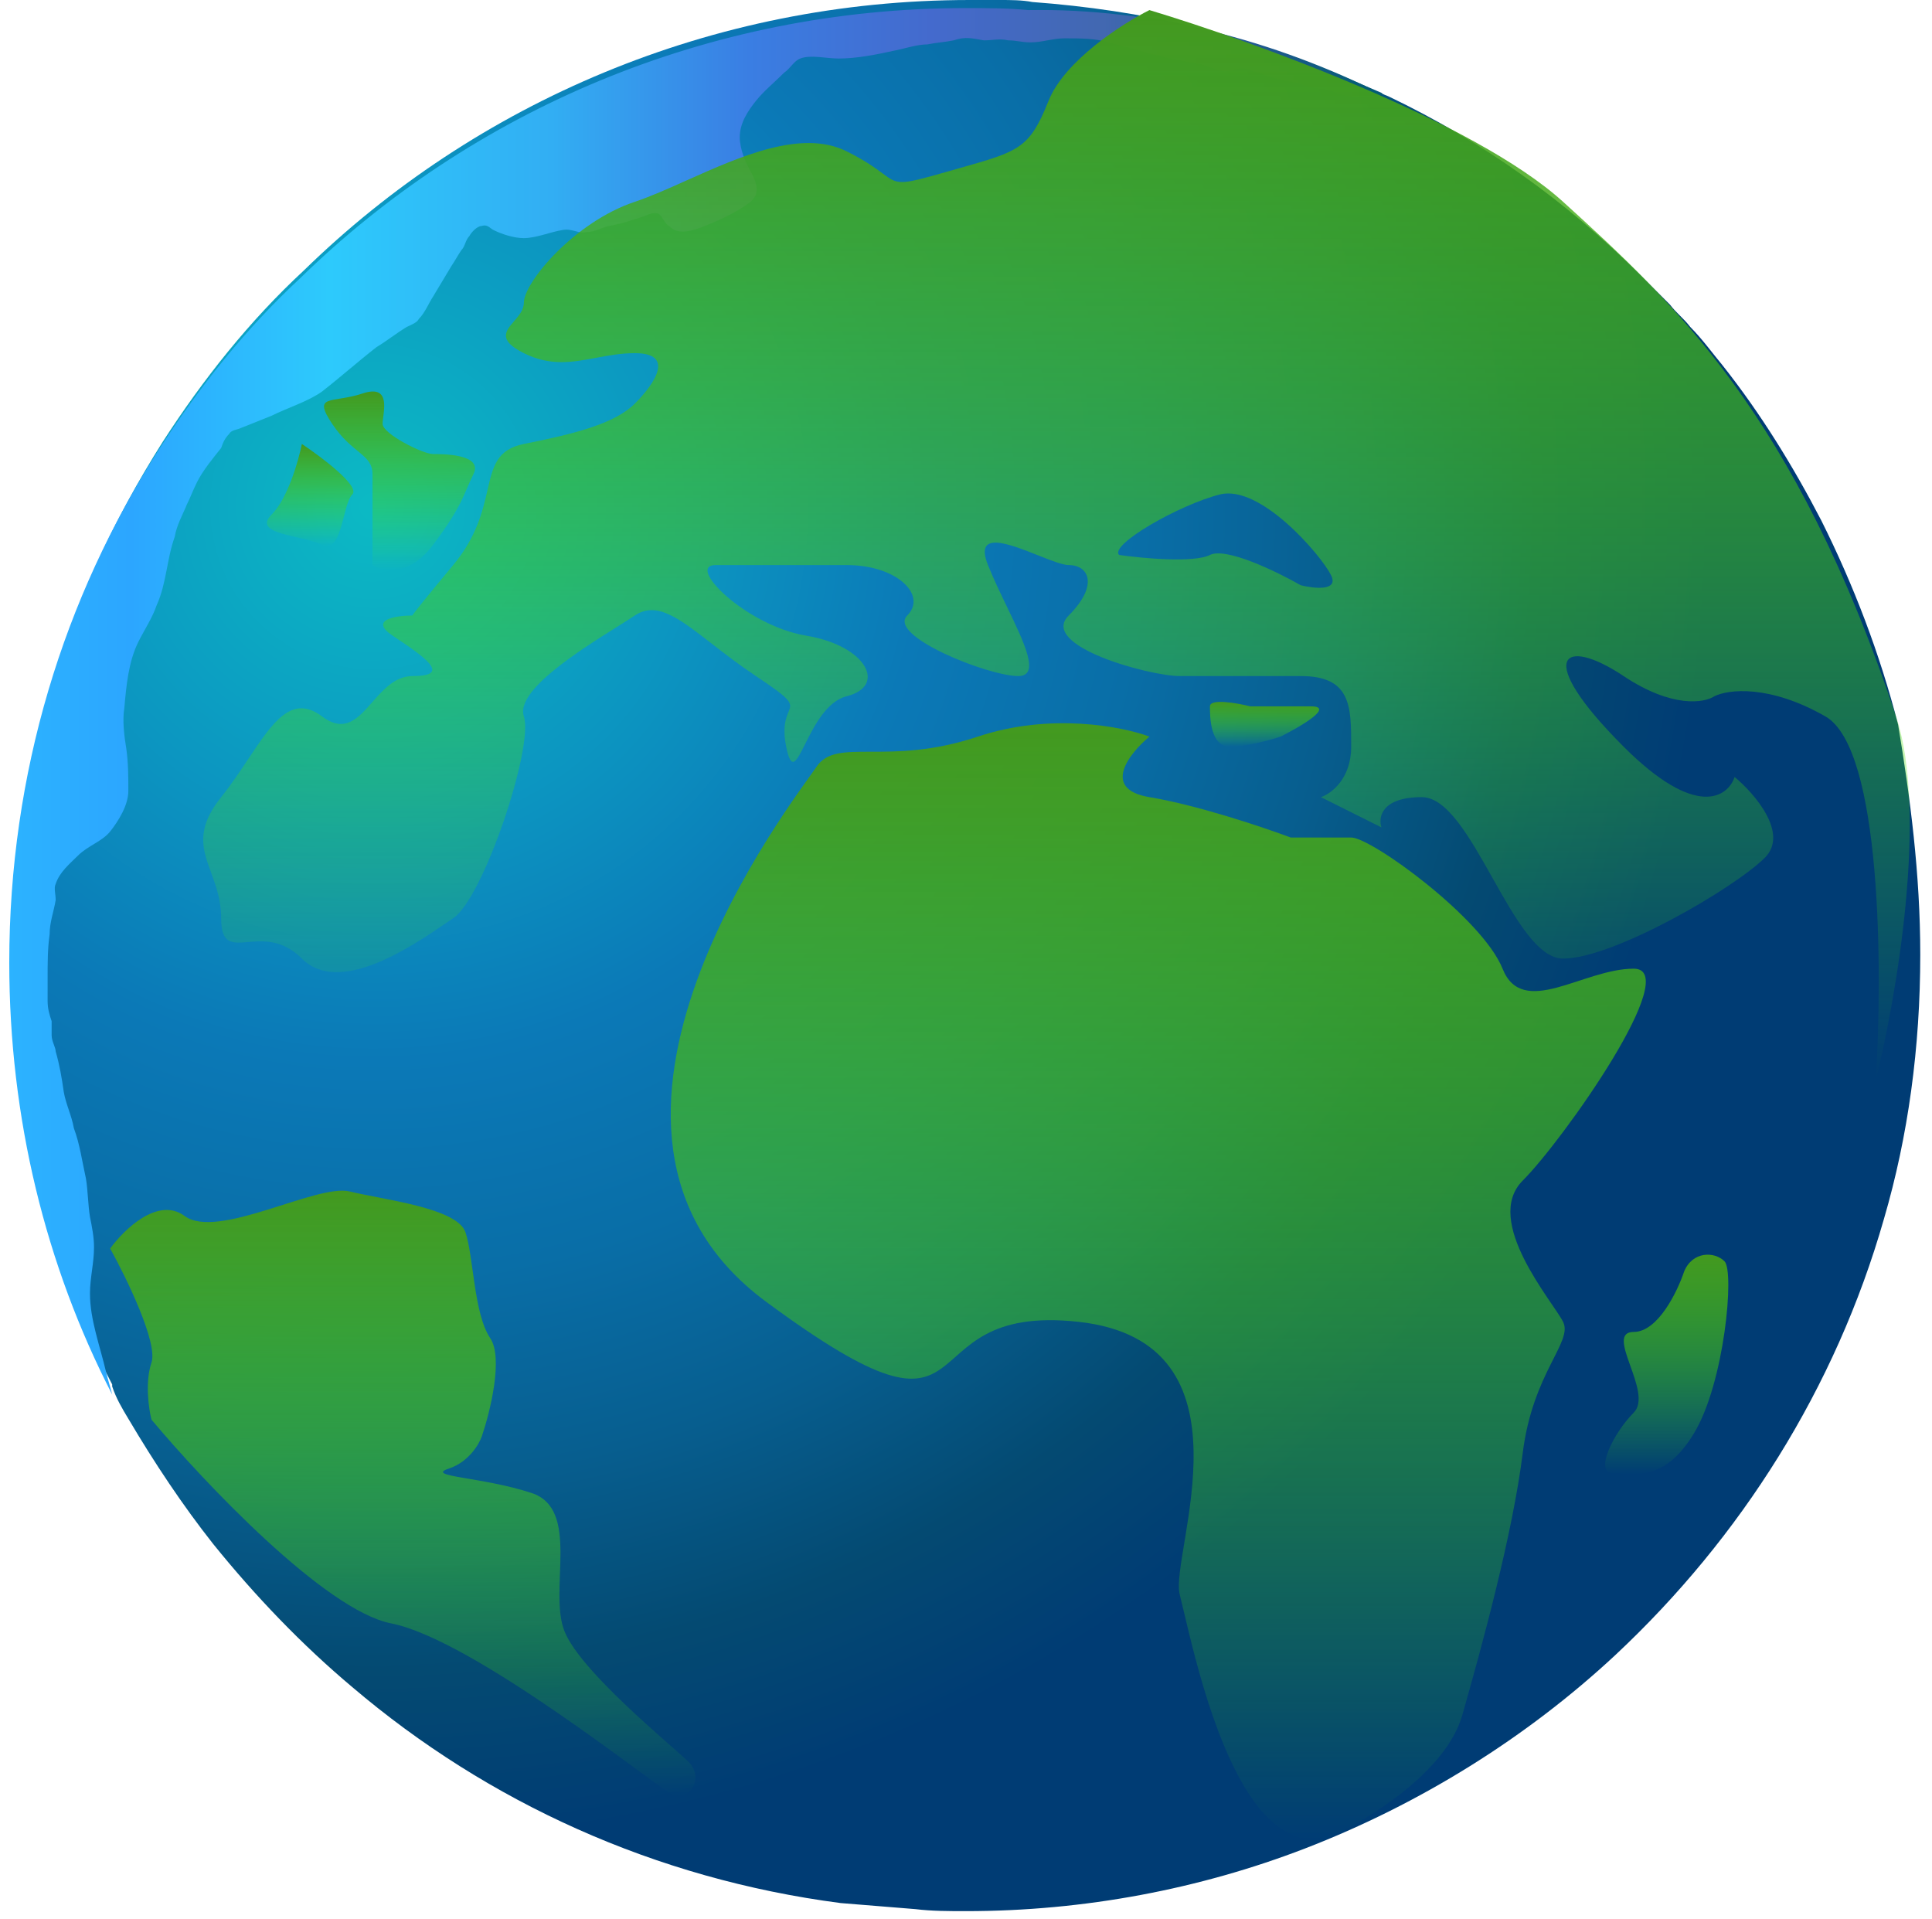 <svg width="151" height="150" viewBox="0 0 151 150" fill="none" xmlns="http://www.w3.org/2000/svg">
<path fill-rule="evenodd" clip-rule="evenodd" d="M150.083 74.6C150.083 81.856 149.137 88.795 147.244 95.261C143.459 108.51 136.046 120.181 126.268 129.329C119.328 135.795 110.969 141 101.979 144.469C93.778 147.624 84.788 149.359 75.482 149.359C74.221 149.359 72.801 149.359 71.54 149.201C69.647 149.043 67.597 148.885 65.704 148.728C51.194 146.835 38.103 140.842 27.536 131.852C23.593 128.54 19.966 124.755 16.654 120.654C14.288 117.657 12.08 114.345 10.03 110.876C9.556 110.087 9.083 109.298 8.768 108.352C8.768 108.352 8.768 108.352 8.768 108.194C8.295 107.248 7.822 106.459 7.506 105.513C6.244 102.674 5.14 99.678 4.194 96.681C3.563 94.473 2.932 92.265 2.459 90.057C2.144 88.48 1.828 86.903 1.671 85.168C1.197 81.698 0.882 78.228 0.882 74.6C0.882 72.55 1.04 70.5 1.197 68.45C1.355 67.188 1.513 65.926 1.671 64.664C2.617 57.252 4.667 50.312 7.664 43.846C9.083 40.691 10.818 37.537 12.711 34.54C15.865 29.651 19.493 25.077 23.751 21.134C37.157 8.044 55.61 0 75.798 0C76.587 0 77.375 0 78.164 0C78.952 0 79.898 9.62397e-06 80.687 0.158C84.945 0.473 89.204 1.104 93.147 2.05C95.513 2.681 97.878 3.312 100.086 4.101C101.664 4.574 103.083 5.205 104.66 5.836C105.764 6.309 106.868 6.782 107.972 7.255C108.13 7.413 108.288 7.413 108.603 7.57C115.858 11.04 122.482 15.772 128.16 21.45C128.949 22.238 129.737 23.027 130.526 23.815C130.999 24.446 131.63 24.919 132.103 25.55C133.049 26.497 133.838 27.601 134.627 28.547C137.623 32.332 140.147 36.433 142.355 40.691C144.878 45.738 146.929 51.1 148.348 56.621C149.294 62.298 150.083 68.292 150.083 74.6Z" fill="url(#paint0_radial_4_1270)"/>
<path d="M94.566 55.202C94.566 54.571 96.669 54.939 97.721 55.202H102.452C104.345 55.202 101.663 56.779 100.086 57.567C99.298 57.83 97.405 58.356 96.143 58.356C94.566 58.356 94.566 55.99 94.566 55.202Z" fill="url(#paint1_linear_4_1270)"/>
<path fill-rule="evenodd" clip-rule="evenodd" d="M108.13 7.413C107.814 7.413 107.657 7.413 107.341 7.57C106.553 7.728 105.764 7.57 104.976 7.413C104.345 7.255 104.029 6.939 103.241 6.939C102.294 6.782 101.506 6.466 100.559 6.309C99.613 6.151 98.825 5.835 97.878 5.52C97.09 5.205 96.774 5.362 96.143 5.52C95.513 5.678 95.039 5.362 94.408 5.205C93.778 4.889 92.989 4.889 92.358 4.731C90.466 4.416 88.573 3.785 86.68 3.312C85.576 2.997 84.472 2.996 83.21 2.996C82.264 2.996 81.476 3.312 80.529 3.312C79.898 3.312 79.425 3.154 78.794 3.154C78.163 2.996 77.533 3.154 76.902 3.154C75.956 2.996 75.482 2.839 74.536 3.154C73.747 3.312 73.274 3.312 72.486 3.47C71.697 3.47 70.751 3.785 69.962 3.943C68.543 4.258 66.966 4.574 65.546 4.574C64.6 4.574 63.338 4.258 62.55 4.574C62.076 4.731 61.761 5.362 61.288 5.678C60.499 6.466 59.711 7.097 59.08 7.886C58.449 8.674 57.818 9.621 57.818 10.725C57.818 11.671 58.291 12.775 58.764 13.564C59.237 14.51 59.395 15.299 58.449 15.929C57.345 16.718 55.925 17.349 54.664 17.822C53.717 18.137 52.929 18.295 52.298 17.664C51.982 17.506 51.825 17.033 51.509 16.718C51.194 16.56 50.721 16.718 50.405 16.876C49.459 17.191 48.513 17.506 47.566 17.664C46.935 17.822 46.462 18.137 45.831 18.137C45.2 18.295 44.727 17.822 43.939 17.98C42.992 18.137 41.888 18.61 40.942 18.61C40.154 18.61 39.207 18.295 38.576 17.98C38.261 17.822 38.103 17.506 37.63 17.664C37.315 17.664 36.842 18.137 36.684 18.453C36.368 18.768 36.368 19.241 36.053 19.557C35.737 20.03 35.58 20.346 35.264 20.819C34.791 21.607 34.318 22.396 33.845 23.184C33.529 23.657 33.214 24.446 32.741 24.919C32.583 25.235 32.11 25.392 31.794 25.55C31.006 26.023 30.217 26.654 29.429 27.127C28.009 28.231 26.59 29.493 25.17 30.597C24.066 31.386 22.489 31.859 21.227 32.49C20.439 32.805 19.65 33.121 18.862 33.436C18.546 33.594 18.073 33.594 17.915 33.909C17.6 34.225 17.442 34.54 17.285 35.013C16.654 35.802 15.865 36.748 15.392 37.694C15.076 38.325 14.919 38.798 14.603 39.429C14.288 40.218 13.815 41.007 13.657 41.953C13.026 43.688 13.026 45.58 12.238 47.315C11.922 48.261 11.291 49.208 10.818 50.154C10.03 51.731 9.872 53.624 9.714 55.359C9.556 56.305 9.714 57.567 9.872 58.513C10.03 59.617 10.03 60.721 10.03 61.825C10.03 62.929 9.241 64.191 8.61 64.98C7.979 65.768 6.875 66.084 6.087 66.872C5.456 67.503 4.667 68.134 4.352 69.08C4.194 69.396 4.352 69.869 4.352 70.342C4.194 71.288 3.878 72.077 3.878 73.023C3.721 74.127 3.721 75.231 3.721 76.493C3.721 77.124 3.721 77.597 3.721 78.228C3.721 78.859 3.878 79.332 4.036 79.805C4.036 80.121 4.036 80.594 4.036 80.909C4.036 81.382 4.352 81.855 4.352 82.171C4.667 83.275 4.825 84.221 4.982 85.325C5.14 86.271 5.613 87.218 5.771 88.164C6.244 89.426 6.402 90.688 6.717 92.107C6.875 93.053 6.875 94.157 7.033 95.104C7.191 95.892 7.348 96.681 7.348 97.469C7.348 98.731 7.033 99.835 7.033 101.097C7.033 103.147 7.821 105.198 8.295 107.248C8.452 107.879 8.61 108.352 8.768 108.983C3.563 98.889 0.724 87.376 0.724 75.231C0.724 60.406 4.982 46.684 12.395 35.171C15.55 30.282 19.177 25.708 23.436 21.765C36.842 8.674 55.294 0.631 75.482 0.631C77.059 0.631 78.794 0.631 80.372 0.788C90.15 0.631 99.613 3.154 108.13 7.413Z" fill="url(#paint2_linear_4_1270)"/>
<path d="M89.835 62.298C93.62 62.929 98.772 64.664 100.875 65.453H105.606C107.184 65.453 115.858 71.761 117.435 75.704C119.012 79.647 123.744 75.704 127.687 75.704C131.63 75.704 122.167 89.111 119.012 92.265C115.858 95.419 121.378 101.728 122.167 103.305C122.955 104.882 119.801 107.248 119.012 113.557C118.224 119.865 115.858 128.54 114.281 134.06C113.019 138.476 106.921 142.209 104.029 143.523C102.978 144.049 100.244 144.154 97.721 140.369C94.566 135.637 92.989 127.751 92.2 124.597C91.412 121.443 98.509 104.882 84.314 103.305C70.12 101.728 78.006 115.134 59.869 101.728C41.731 88.322 62.234 62.298 63.812 59.933C65.389 57.567 69.332 59.933 76.429 57.567C82.107 55.674 87.732 56.778 89.835 57.567C88.258 58.881 86.05 61.668 89.835 62.298Z" fill="url(#paint3_linear_4_1270)"/>
<path d="M11.839 106.49C12.355 104.961 9.902 99.909 8.61 97.574C9.686 96.088 12.355 93.498 14.422 95.027C17.005 96.937 24.754 92.48 27.337 93.116C29.92 93.753 35.732 94.39 36.378 96.3C37.023 98.211 37.023 102.669 38.315 104.579C39.348 106.108 38.315 110.311 37.669 112.221C37.454 112.858 36.636 114.259 35.086 114.769C33.149 115.406 37.669 115.406 41.544 116.679C45.418 117.953 42.835 124.321 44.127 127.506C45.418 130.69 52.522 136.421 53.813 137.695C55.105 138.969 53.813 140.879 52.522 140.242C51.23 139.605 37.023 128.142 30.566 126.869C25.4 125.85 15.929 115.83 11.839 110.948C11.623 110.099 11.322 108.018 11.839 106.49Z" fill="url(#paint4_linear_4_1270)"/>
<path d="M29.114 44.161V41.007V37.064C29.114 35.487 27.536 35.486 25.959 33.121C24.382 30.755 25.959 31.544 28.325 30.755C30.691 29.966 29.902 32.332 29.902 33.121C29.902 33.909 33.056 35.486 33.845 35.486C34.634 35.486 37.788 35.486 36.999 37.064C36.211 38.641 36.211 39.429 33.845 42.584C31.953 45.107 29.902 44.687 29.114 44.161Z" fill="url(#paint5_linear_4_1270)"/>
<path d="M27.536 38.641C28.167 38.01 25.17 35.749 23.593 34.698C23.33 36.012 22.489 38.956 21.227 40.218C19.65 41.795 23.593 41.795 25.17 42.584C26.747 43.372 26.747 39.429 27.536 38.641Z" fill="url(#paint6_linear_4_1270)"/>
<path d="M127.687 104.093C129.579 104.093 131.104 100.939 131.63 99.362C132.285 97.785 133.996 97.785 134.784 98.573C135.573 99.362 134.784 108.036 132.418 111.979C130.053 115.922 127.687 115.134 126.11 115.134C124.533 115.134 126.11 111.979 127.687 110.402C129.264 108.825 125.321 104.093 127.687 104.093Z" fill="url(#paint7_linear_4_1270)"/>
<path fill-rule="evenodd" clip-rule="evenodd" d="M105.606 58.355C105.606 60.878 104.029 62.035 103.24 62.298L107.972 64.664C107.709 63.875 107.972 62.298 111.127 62.298C113.098 62.298 114.872 65.452 116.647 68.607C118.421 71.761 120.195 74.915 122.167 74.915C126.11 74.915 135.573 69.396 137.939 67.03C139.831 65.137 137.15 62.036 135.573 60.721C135.047 62.298 132.576 64.033 126.898 58.355C119.801 51.257 122.167 49.681 126.898 52.835C130.683 55.358 133.207 54.938 133.996 54.412C135.047 53.886 138.254 53.466 142.67 55.989C147.086 58.513 147.139 75.967 146.613 84.379C148.19 78.07 150.714 63.56 148.19 55.989C140.304 32.331 130.841 23.657 122.167 15.771C115.227 9.463 97.721 3.154 89.835 0.789C87.732 1.84 83.21 4.732 81.949 7.886C80.467 11.592 79.681 11.814 75.009 13.137C74.71 13.222 74.395 13.311 74.063 13.406C70.252 14.495 70.2 14.456 68.976 13.549C68.427 13.142 67.642 12.561 66.177 11.829C62.665 10.072 57.848 12.227 53.664 14.1C52.212 14.749 50.836 15.365 49.617 15.771C44.886 17.349 40.943 22.08 40.943 23.657C40.943 24.216 40.547 24.676 40.175 25.107C39.499 25.892 38.905 26.582 40.943 27.6C43.015 28.636 44.746 28.311 46.584 27.966C47.545 27.786 48.534 27.6 49.617 27.6C52.772 27.6 51.194 29.966 49.617 31.543C48.04 33.12 44.885 33.909 40.943 34.697C38.835 35.119 38.53 36.442 38.1 38.305C37.726 39.927 37.257 41.958 35.422 44.16C33.154 46.882 32.381 47.864 32.223 48.103C30.906 48.11 28.819 48.433 30.691 49.681L30.695 49.684C33.059 51.26 35.42 52.835 32.268 52.835C30.889 52.835 29.962 53.889 29.092 54.879C27.972 56.154 26.946 57.321 25.17 55.989C22.805 54.215 21.326 56.433 19.404 59.316C18.763 60.277 18.073 61.312 17.285 62.298C15.263 64.825 15.833 66.38 16.503 68.209C16.878 69.234 17.285 70.345 17.285 71.761C17.285 73.802 18.13 73.73 19.383 73.623C20.551 73.524 22.072 73.394 23.593 74.915C26.51 77.832 32.124 74.006 34.824 72.166C35.044 72.017 35.244 71.88 35.422 71.761C37.788 70.184 41.731 58.355 40.943 55.989C40.274 53.984 45.275 50.844 48.254 48.973C48.788 48.638 49.257 48.343 49.617 48.103C51.322 46.966 53.027 48.287 55.617 50.295C56.621 51.073 57.758 51.954 59.08 52.835C61.981 54.769 61.918 54.924 61.616 55.664C61.426 56.13 61.141 56.83 61.446 58.355C61.84 60.326 62.234 59.538 62.924 58.158C63.614 56.778 64.6 54.806 66.177 54.412C69.332 53.624 67.755 50.469 63.023 49.681C58.291 48.892 53.56 44.16 55.926 44.16H66.177C70.12 44.16 72.486 46.526 70.909 48.103C69.331 49.68 77.217 52.835 79.583 52.835C81.311 52.835 80.095 50.312 78.699 47.416C78.183 46.345 77.643 45.224 77.217 44.16C76.118 41.411 78.852 42.495 81.142 43.404C82.137 43.799 83.048 44.16 83.526 44.16C85.103 44.16 85.891 45.737 83.526 48.103C81.16 50.469 89.834 52.835 92.2 52.835H101.663C105.606 52.835 105.606 55.2 105.606 58.355ZM87.469 43.372C89.309 43.635 93.304 44.003 94.566 43.372C95.828 42.741 99.823 44.686 101.663 45.738C102.715 46.001 104.66 46.211 104.029 44.949C103.241 43.372 98.509 37.852 95.355 38.641C92.2 39.429 86.68 42.583 87.469 43.372Z" fill="url(#paint8_linear_4_1270)"/>
<defs>
<radialGradient id="paint0_radial_4_1270" cx="0" cy="0" r="1" gradientUnits="userSpaceOnUse" gradientTransform="translate(29.118 39.572) scale(120.026)">
<stop offset="0.006" stop-color="#0CB9C4"/>
<stop offset="0.206" stop-color="#0C96C1"/>
<stop offset="0.361" stop-color="#0B79B7"/>
<stop offset="0.502" stop-color="#096EA7"/>
<stop offset="0.633" stop-color="#075E8F"/>
<stop offset="0.758" stop-color="#044A72"/>
<stop offset="0.872" stop-color="#003C74"/>
</radialGradient>
<linearGradient id="paint1_linear_4_1270" x1="98.835" y1="54.853" x2="98.835" y2="58.356" gradientUnits="userSpaceOnUse">
<stop stop-color="#43991F"/>
<stop offset="1" stop-color="#4BFF00" stop-opacity="0"/>
</linearGradient>
<linearGradient id="paint2_linear_4_1270" x1="0.672" y1="54.021" x2="108.156" y2="54.021" gradientUnits="userSpaceOnUse">
<stop stop-color="#2CB3FF"/>
<stop offset="0.089" stop-color="#2CA6FF"/>
<stop offset="0.233" stop-color="#2DCAFC"/>
<stop offset="0.395" stop-color="#32AEF3"/>
<stop offset="0.538" stop-color="#3A7EE3"/>
<stop offset="0.671" stop-color="#446ACD"/>
<stop offset="0.796" stop-color="#4268B1"/>
<stop offset="0.914" stop-color="#1F598E"/>
<stop offset="1" stop-color="#005D72"/>
</linearGradient>
<linearGradient id="paint3_linear_4_1270" x1="90.528" y1="56.522" x2="90.528" y2="143.79" gradientUnits="userSpaceOnUse">
<stop stop-color="#43991F"/>
<stop offset="1" stop-color="#4BFF00" stop-opacity="0"/>
</linearGradient>
<linearGradient id="paint4_linear_4_1270" x1="31.479" y1="93.053" x2="31.479" y2="140.369" gradientUnits="userSpaceOnUse">
<stop stop-color="#43991F"/>
<stop offset="1" stop-color="#4BFF00" stop-opacity="0"/>
</linearGradient>
<linearGradient id="paint5_linear_4_1270" x1="31.225" y1="30.596" x2="31.225" y2="44.56" gradientUnits="userSpaceOnUse">
<stop stop-color="#43991F"/>
<stop offset="1" stop-color="#4BFF00" stop-opacity="0"/>
</linearGradient>
<linearGradient id="paint6_linear_4_1270" x1="24.242" y1="34.698" x2="24.242" y2="42.688" gradientUnits="userSpaceOnUse">
<stop stop-color="#43991F"/>
<stop offset="1" stop-color="#4BFF00" stop-opacity="0"/>
</linearGradient>
<linearGradient id="paint7_linear_4_1270" x1="130.268" y1="98.055" x2="130.268" y2="115.198" gradientUnits="userSpaceOnUse">
<stop stop-color="#43991F"/>
<stop offset="1" stop-color="#4BFF00" stop-opacity="0"/>
</linearGradient>
<linearGradient id="paint8_linear_4_1270" x1="82.572" y1="0.789" x2="82.572" y2="84.379" gradientUnits="userSpaceOnUse">
<stop stop-color="#43991F"/>
<stop offset="1" stop-color="#4BFF00" stop-opacity="0"/>
</linearGradient>
</defs>
</svg>
